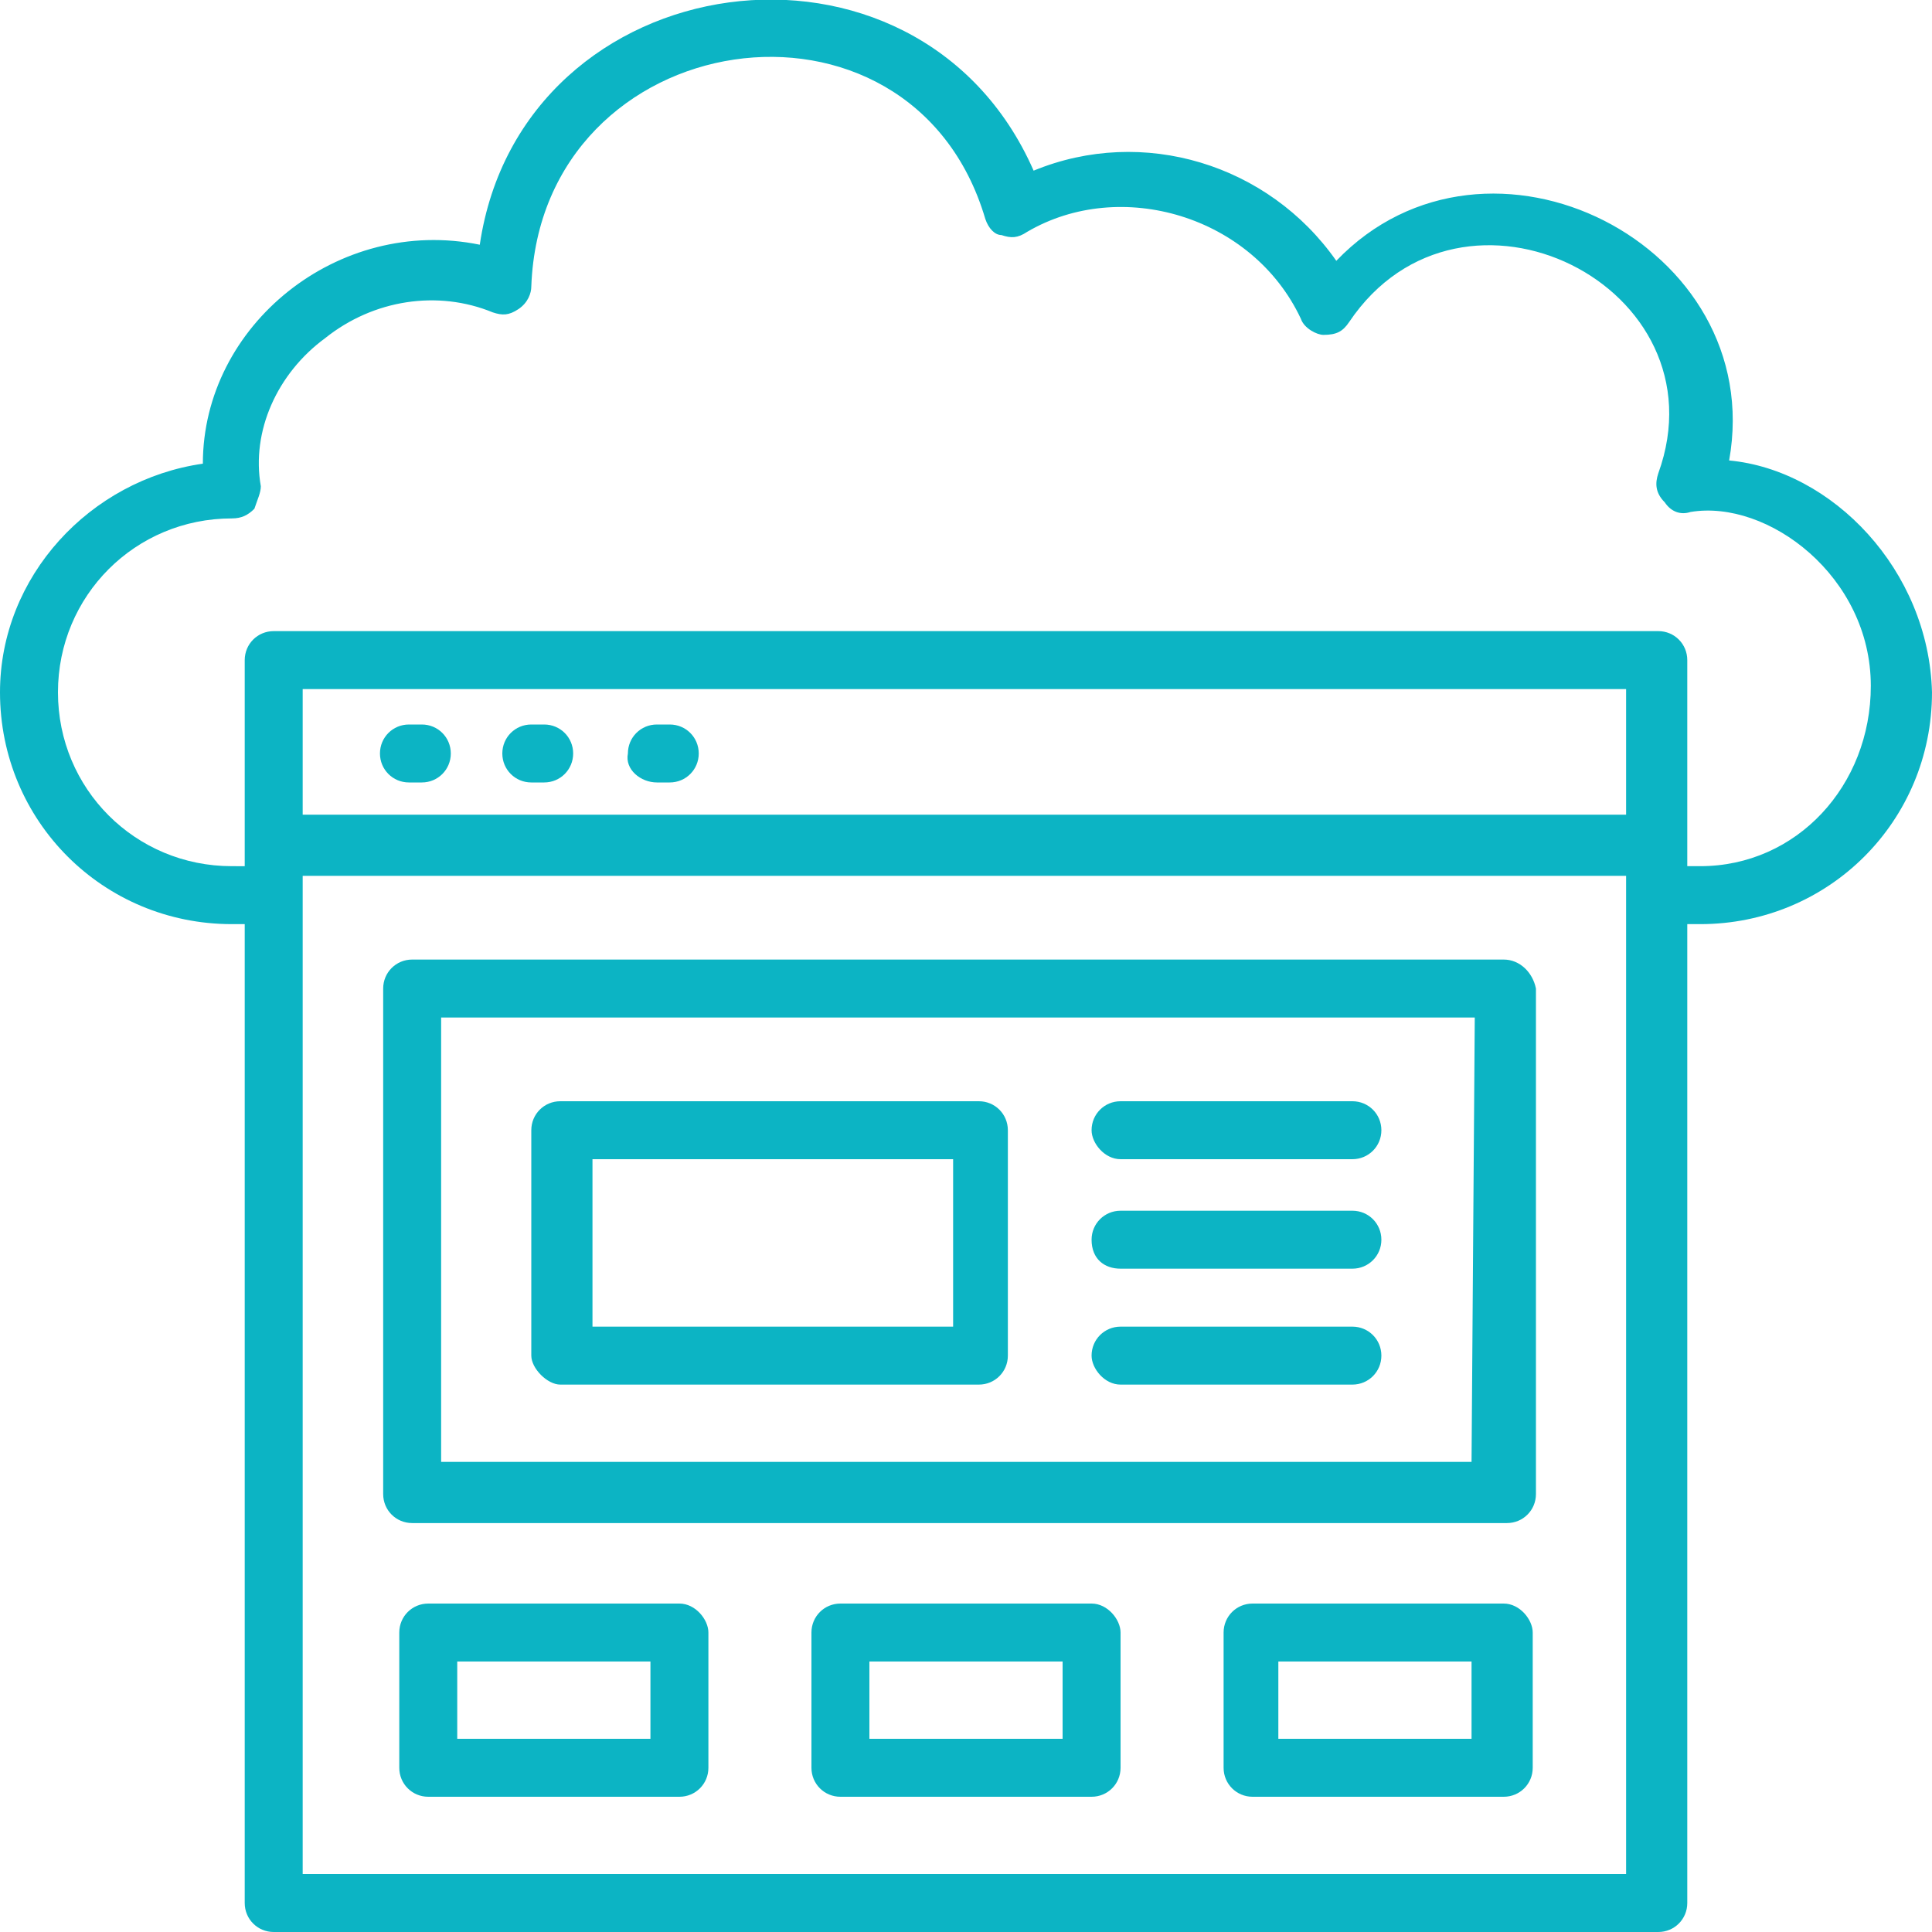 <svg xmlns="http://www.w3.org/2000/svg" aria-labelledby="svgTitle" xmlns:xlink="http://www.w3.org/1999/xlink" version="1.1" id="Layer_1" x="0px" y="0px" width="60px" height="60px" viewBox="0 0 60 60" style="enable-background:new 0 0 60 60;" xml:space="preserve"><title id="svgTitle">Cloud Document Management Solutions</title><style type="text/css"> .st0 { fill: #0CB4C4; } </style><g><g><path class="st0" d="M53.7,14.3c1.2-6.7-7.5-11.1-12.2-6.2c-2.1-3-6-4.2-9.4-2.8c-3.6-8.2-15.9-6.5-17.2,2.3 c-4.4-0.9-8.6,2.5-8.6,6.8c-3.5,0.5-6.3,3.5-6.3,7.1c0,4,3.2,7.2,7.2,7.2h0.4v30.4C7.6,59.6,8,60,8.5,60h43c0.5,0,0.9-0.4,0.9-0.9 V28.7h0.4c4,0,7.2-3.2,7.2-7.2C59.9,17.7,56.9,14.6,53.7,14.3z M50.6,25.3H9.4v-3.9h41.1V25.3z M9.4,58.2v-31h41.1v31H9.4z M52.8,26.9h-0.4v-6.4c0-0.5-0.4-0.9-0.9-0.9H8.5c-0.5,0-0.9,0.4-0.9,0.9v6.4H7.2c-3,0-5.4-2.4-5.4-5.4s2.4-5.4,5.4-5.4 c0.3,0,0.5-0.1,0.7-0.3c0.1-0.3,0.2-0.5,0.2-0.7c-0.3-1.7,0.5-3.5,2-4.6c1.5-1.2,3.5-1.5,5.2-0.8c0.3,0.1,0.5,0.1,0.8-0.1 s0.4-0.5,0.4-0.7C16.8,0.7,28.3-1,30.6,6.8c0.1,0.3,0.3,0.5,0.5,0.5c0.3,0.1,0.5,0.1,0.8-0.1c2.9-1.7,7-0.5,8.5,2.7 c0.1,0.3,0.5,0.5,0.7,0.5c0.4,0,0.6-0.1,0.8-0.4c3.5-5.2,11.7-1.1,9.6,4.7c-0.1,0.3-0.1,0.6,0.2,0.9c0.2,0.3,0.5,0.4,0.8,0.3 c2.4-0.4,5.6,2,5.6,5.4C58.1,24.4,55.8,26.9,52.8,26.9z"></path></g><g><path class="st0" d="M12.7,24.3h0.4c0.5,0,0.9-0.4,0.9-0.9c0-0.5-0.4-0.9-0.9-0.9h-0.4c-0.5,0-0.9,0.4-0.9,0.9 C11.8,23.9,12.2,24.3,12.7,24.3z"></path></g><g><path class="st0" d="M16.5,24.3h0.4c0.5,0,0.9-0.4,0.9-0.9c0-0.5-0.4-0.9-0.9-0.9h-0.4c-0.5,0-0.9,0.4-0.9,0.9 C15.6,23.9,16,24.3,16.5,24.3z"></path></g><g><path class="st0" d="M20.4,24.3h0.4c0.5,0,0.9-0.4,0.9-0.9c0-0.5-0.4-0.9-0.9-0.9h-0.4c-0.5,0-0.9,0.4-0.9,0.9 C19.4,23.9,19.9,24.3,20.4,24.3z"></path></g><g><path class="st0" d="M21.1,49.8h-7.8c-0.5,0-0.9,0.4-0.9,0.9v4.2c0,0.5,0.4,0.9,0.9,0.9h7.8c0.5,0,0.9-0.4,0.9-0.9v-4.2 C22,50.3,21.6,49.8,21.1,49.8z M20.2,54h-6v-2.4h6V54z"></path></g><g><path class="st0" d="M33.9,49.8h-7.8c-0.5,0-0.9,0.4-0.9,0.9v4.2c0,0.5,0.4,0.9,0.9,0.9h7.8c0.5,0,0.9-0.4,0.9-0.9v-4.2 C34.8,50.3,34.4,49.8,33.9,49.8z M33,54h-6v-2.4h6V54z"></path></g><g><path class="st0" d="M46.7,49.8h-7.8c-0.5,0-0.9,0.4-0.9,0.9v4.2c0,0.5,0.4,0.9,0.9,0.9h7.8c0.5,0,0.9-0.4,0.9-0.9v-4.2 C47.6,50.3,47.2,49.8,46.7,49.8z M45.7,54h-6v-2.4h6V54z"></path></g><g><path class="st0" d="M46.7,29.8H12.8c-0.5,0-0.9,0.4-0.9,0.9v15.7c0,0.5,0.4,0.9,0.9,0.9h34c0.5,0,0.9-0.4,0.9-0.9V30.7 C47.6,30.2,47.2,29.8,46.7,29.8z M45.7,45.4h-32V31.6h32.1L45.7,45.4L45.7,45.4z"></path></g><g><path class="st0" d="M17.4,43h13c0.5,0,0.9-0.4,0.9-0.9v-7c0-0.5-0.4-0.9-0.9-0.9h-13c-0.5,0-0.9,0.4-0.9,0.9v7 C16.5,42.5,17,43,17.4,43z M18.4,36h11.2v5.2H18.4V36z"></path></g><g><path class="st0" d="M34.8,36H42c0.5,0,0.9-0.4,0.9-0.9c0-0.5-0.4-0.9-0.9-0.9h-7.2c-0.5,0-0.9,0.4-0.9,0.9 C33.9,35.5,34.3,36,34.8,36z"></path></g><g><path class="st0" d="M34.8,39.4H42c0.5,0,0.9-0.4,0.9-0.9c0-0.5-0.4-0.9-0.9-0.9h-7.2c-0.5,0-0.9,0.4-0.9,0.9 C33.9,39.1,34.3,39.4,34.8,39.4z"></path></g><g><path class="st0" d="M34.8,43H42c0.5,0,0.9-0.4,0.9-0.9c0-0.5-0.4-0.9-0.9-0.9h-7.2c-0.5,0-0.9,0.4-0.9,0.9 C33.9,42.5,34.3,43,34.8,43z"></path></g></g></svg>